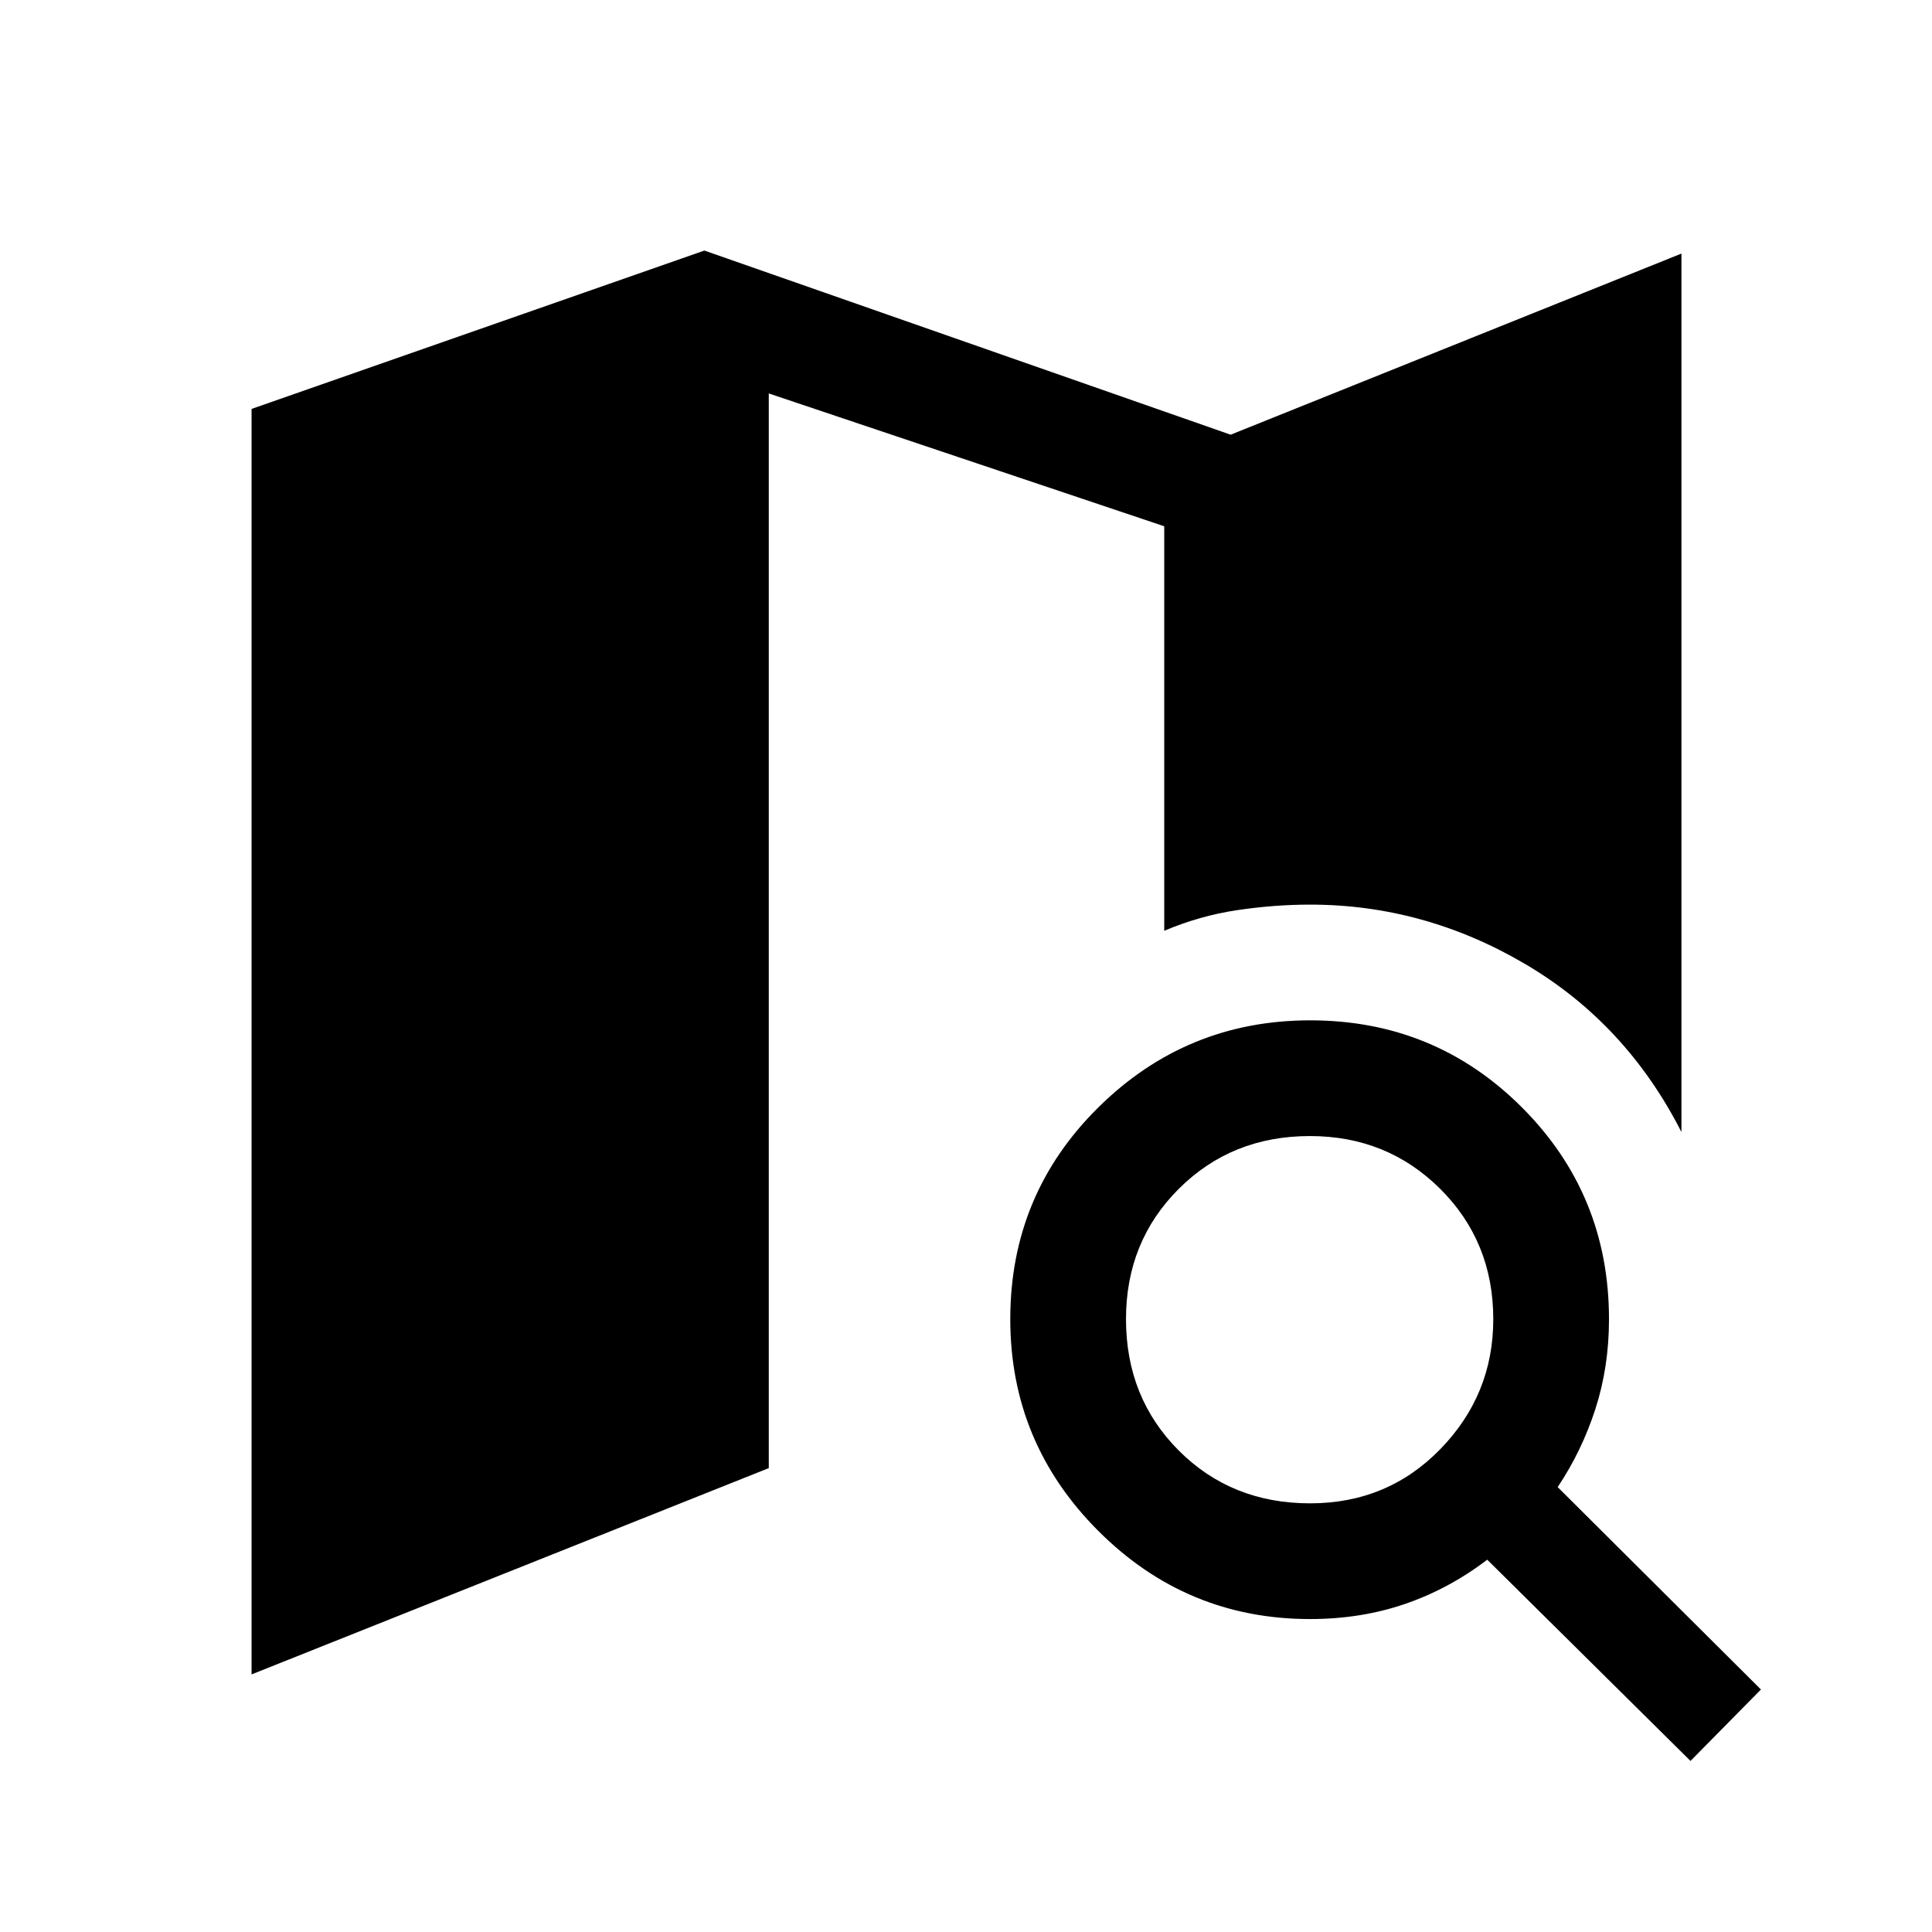 <svg xmlns="http://www.w3.org/2000/svg" height="48" viewBox="0 -960 960 960" width="48"><path d="M650.96-213q38.54 0 64.79-27Q742-267 742-304.5q0-38.5-26.36-64.75-26.37-26.25-64.75-26.25-38.89 0-65.14 26.21-26.25 26.2-26.25 64.75 0 39.04 26.21 65.29Q611.91-213 650.96-213Zm.04 57.5q-61.47 0-105.23-43.77Q502-243.04 502-304.52q0-61.98 43.77-105.23Q589.54-453 651.02-453q61.98 0 105.23 43.27 43.25 43.26 43.25 105.23 0 23.68-6.75 44.59Q786-239 774-221.07L875-120.5 840-85 739-185q-19 14.5-40.89 22T651-155.5ZM125-128v-628.81l225-78.69L611.5-744l224-90v436.5q-27.5-54-77.68-83.5-50.18-29.5-106.82-29.5-17.75 0-36.25 2.75T578.5-497.5v-201l-196.5-66v534L125-128Z"/></svg>